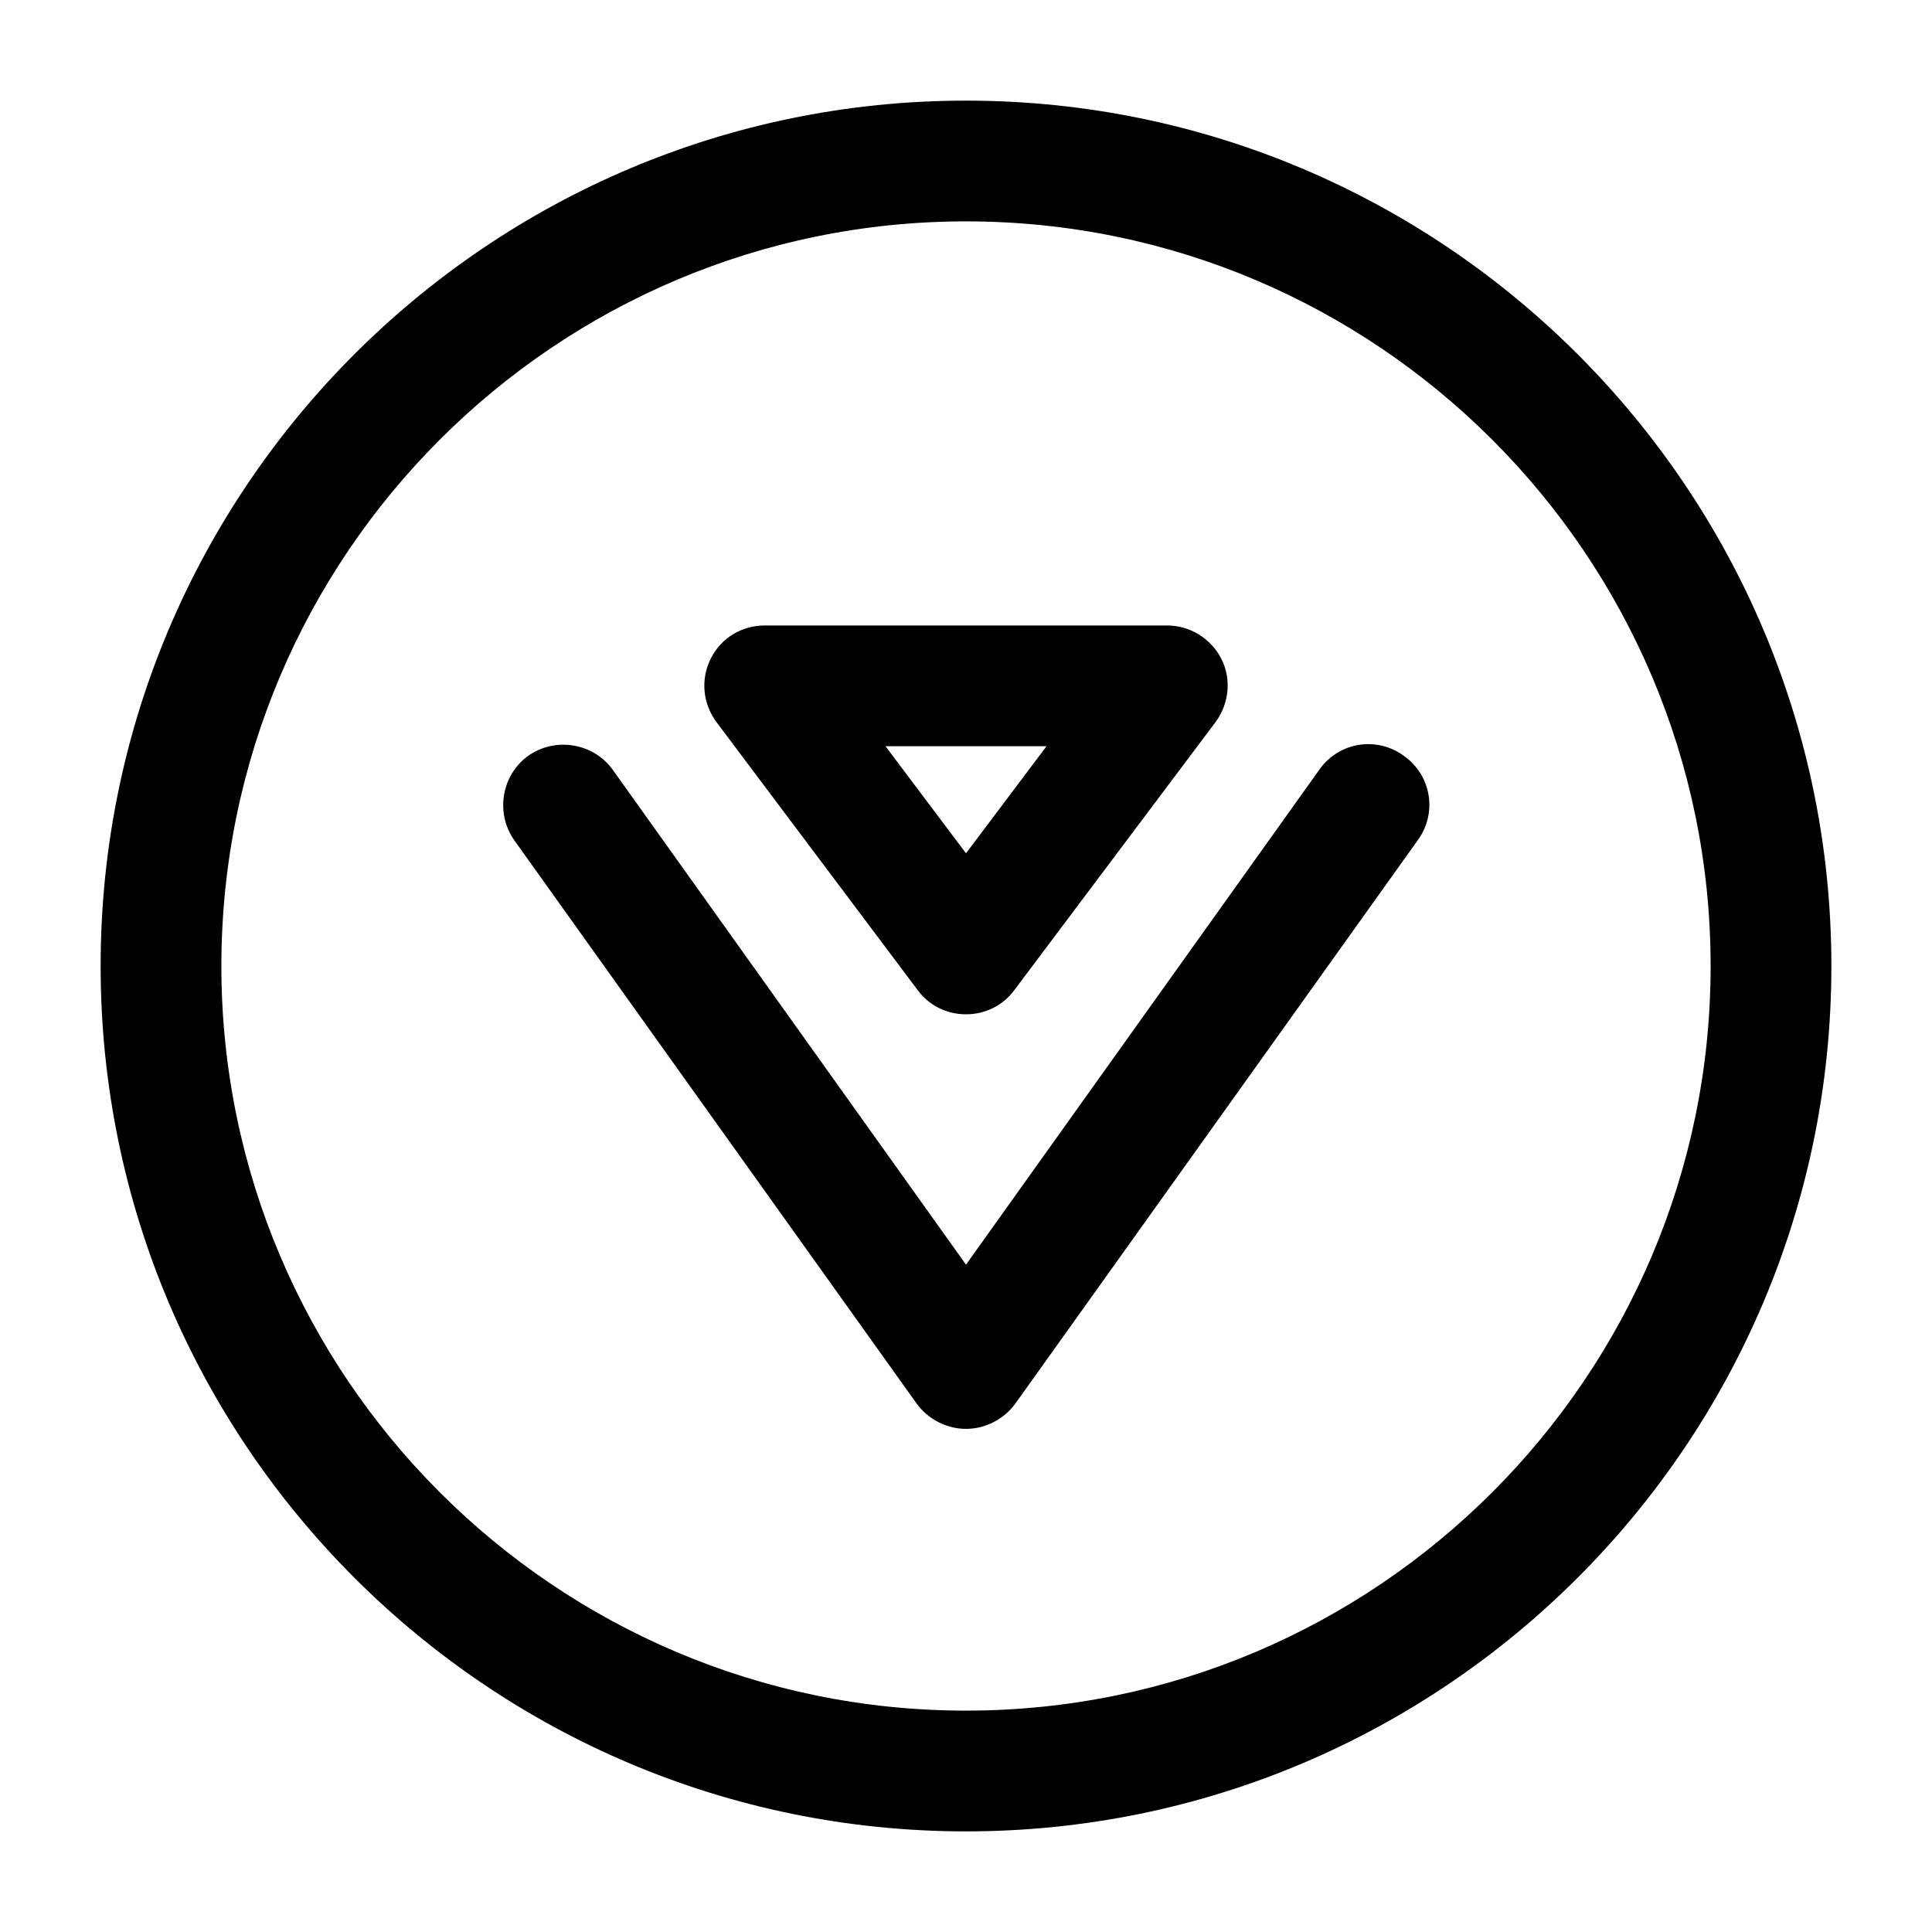 <svg width="24" height="24" viewBox="0 0 24 24" fill="none" xmlns="http://www.w3.org/2000/svg">
<path d="M12 12.6C11.76 12.6 11.54 12.49 11.4 12.3L8.9 8.97C8.73 8.74 8.7 8.44 8.83 8.18C8.96 7.92 9.22 7.77 9.5 7.77H14.5C14.78 7.77 15.04 7.93 15.17 8.18C15.3 8.43 15.27 8.74 15.1 8.97L12.6 12.3C12.46 12.49 12.24 12.6 12 12.6ZM11 9.27L12 10.6L13 9.27H11Z" fill="currentColor"/>
<path d="M12 22.75C6.07 22.75 1.25 17.93 1.25 12C1.25 6.07 6.07 1.25 12 1.25C17.93 1.25 22.75 6.07 22.75 12C22.75 17.93 17.93 22.75 12 22.75ZM12 2.75C6.9 2.75 2.75 6.9 2.75 12C2.75 17.1 6.9 21.25 12 21.25C17.1 21.25 21.25 17.1 21.25 12C21.25 6.9 17.1 2.75 12 2.75Z" fill="currentColor"/>
<path d="M12 17.75C11.76 17.75 11.53 17.63 11.39 17.44L6.39 10.44C6.15 10.1 6.23 9.63 6.56 9.39C6.9 9.15 7.37 9.23 7.61 9.56L12 15.71L16.39 9.56C16.63 9.22 17.1 9.14 17.44 9.39C17.78 9.63 17.86 10.1 17.61 10.44L12.61 17.44C12.47 17.63 12.24 17.75 12 17.75Z" fill="currentColor"/>
</svg>
